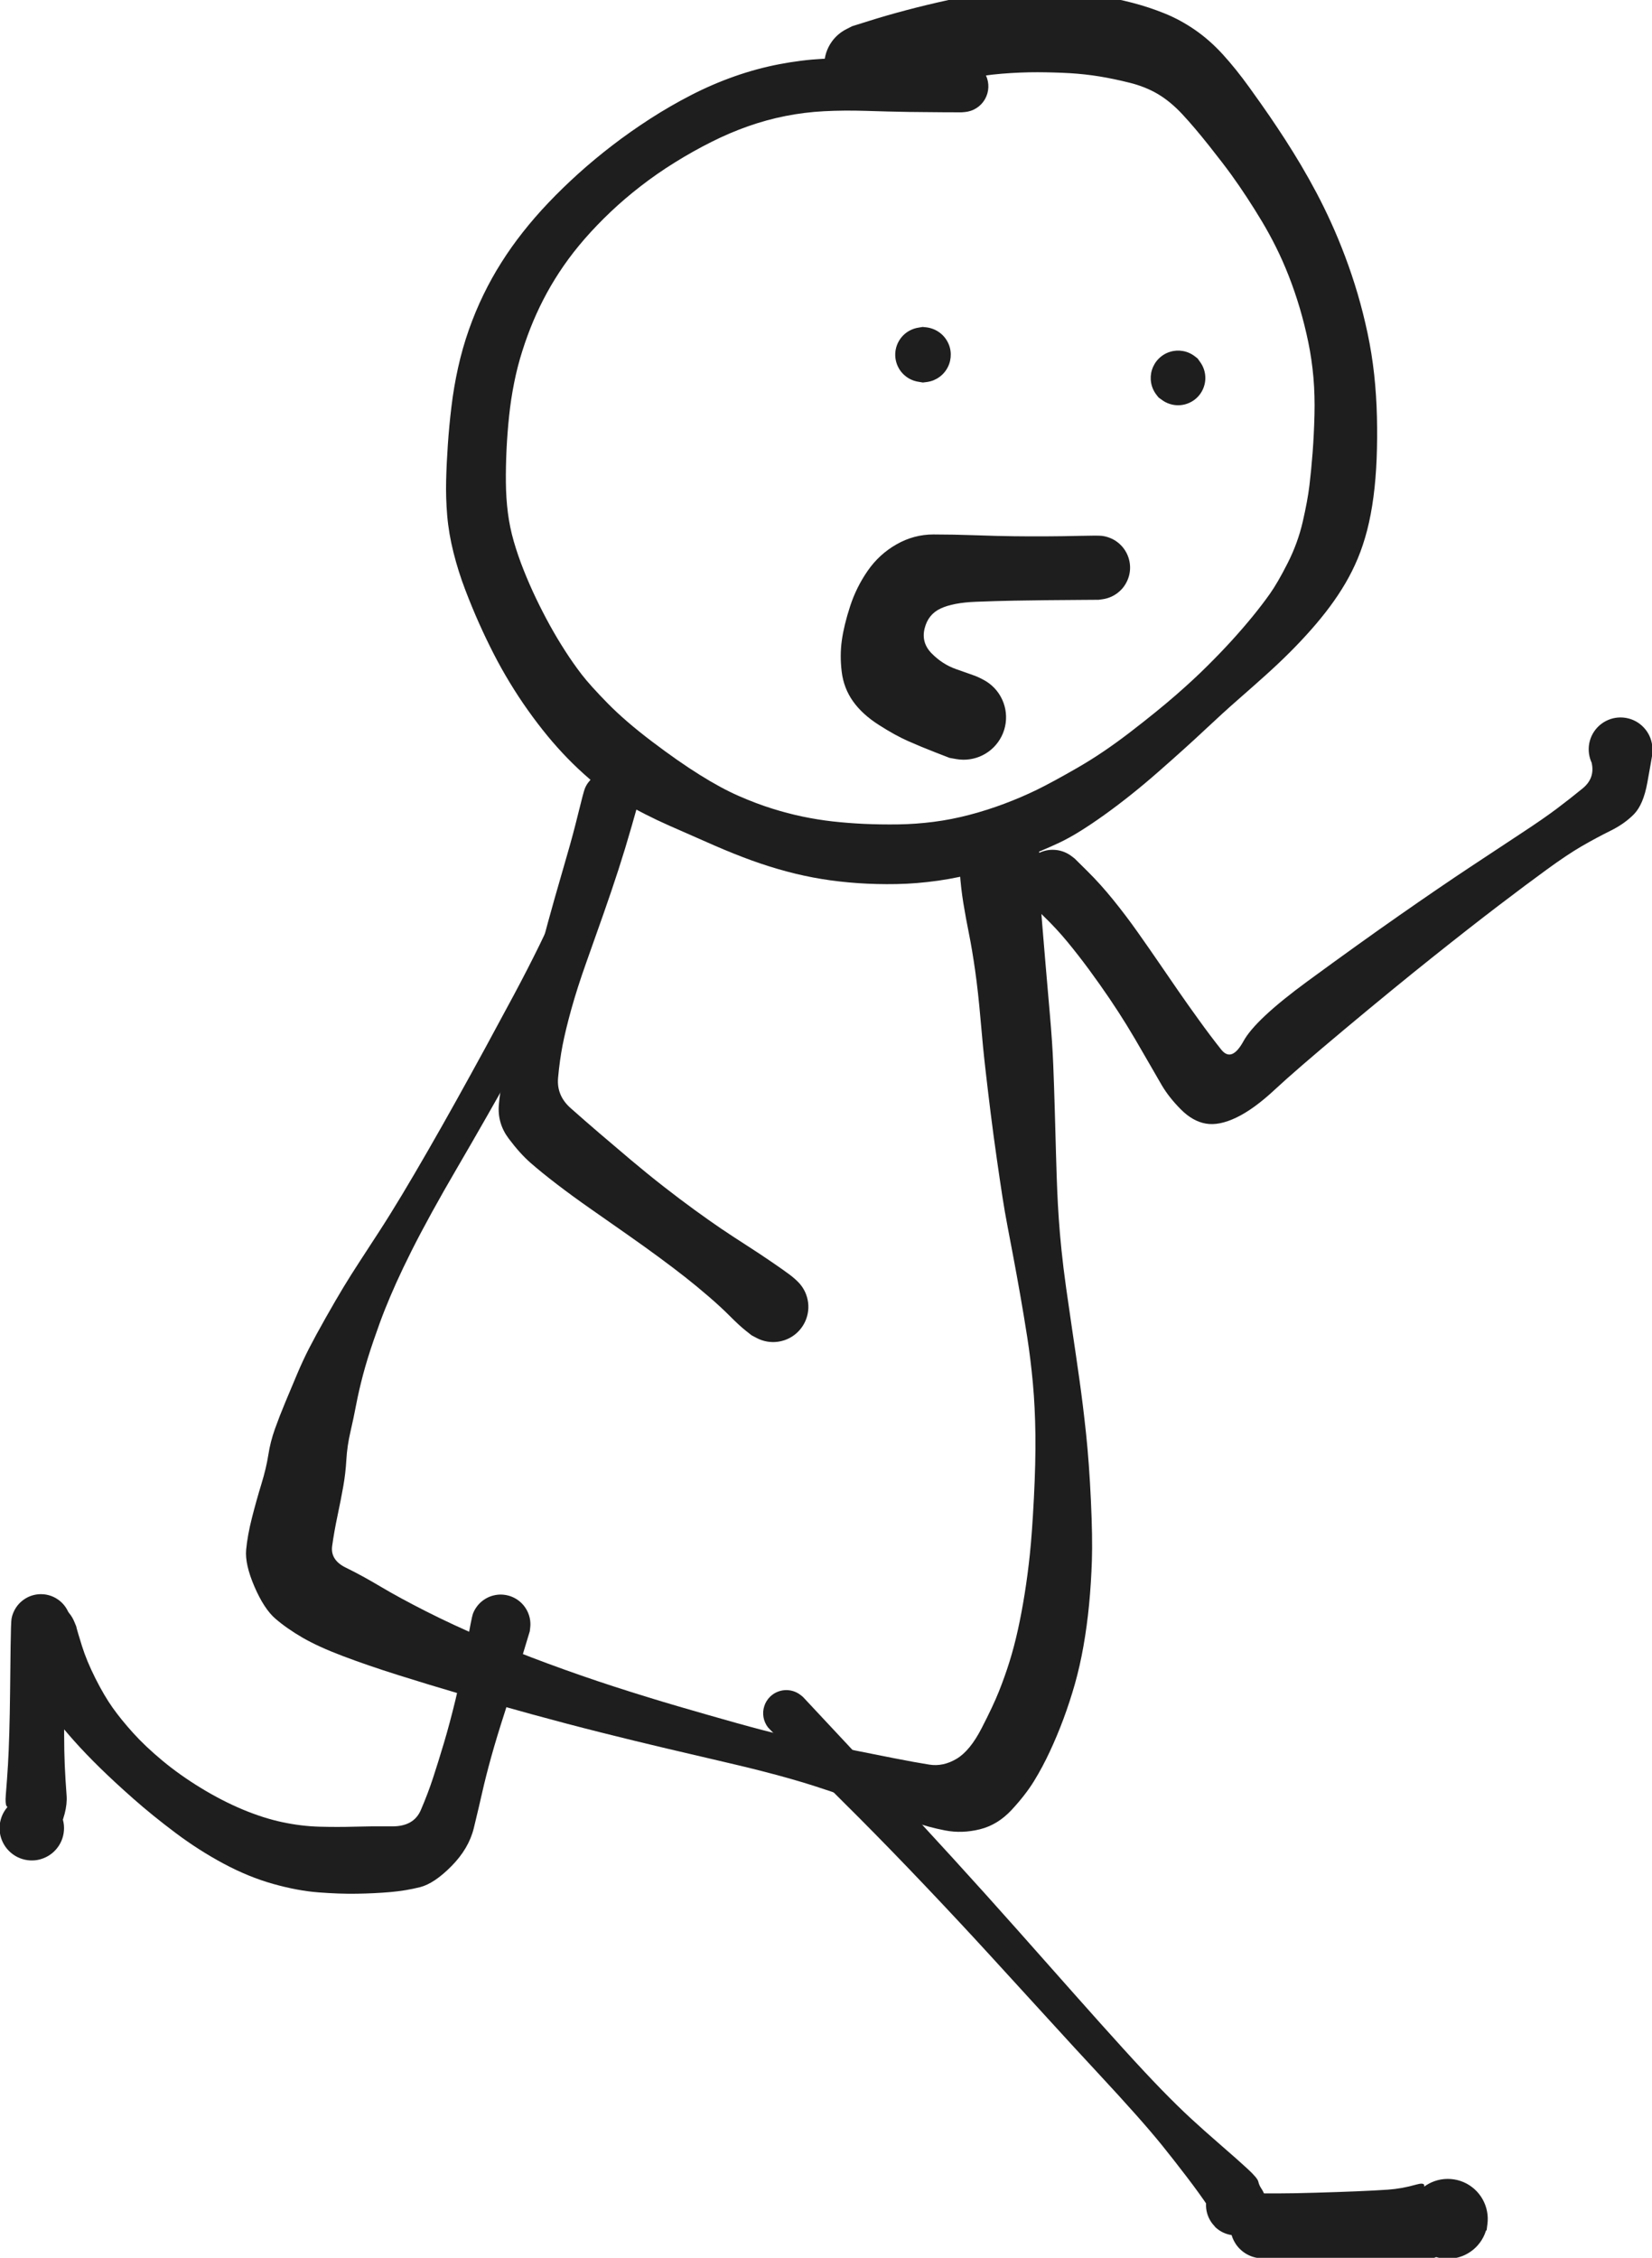 <svg version="1.1" xmlns="http://www.w3.org/2000/svg" viewBox="0 0 531.416 726.072" width="531.416" height="726.072" class="excalidraw-svg">
  <!-- svg-source:excalidraw -->
  
  <defs>
    <style class="style-fonts">
      @font-face {
        font-family: "Virgil";
        src: url("https://excalidraw.com/Virgil.woff2");
      }
      @font-face {
        font-family: "Cascadia";
        src: url("https://excalidraw.com/Cascadia.woff2");
      }
      @font-face {
        font-family: "Assistant";
        src: url("https://excalidraw.com/Assistant-Regular.woff2");
      }
    </style>
    
  </defs>
  <g transform="translate(309.652 27.78) rotate(0 -16.607 114.863)" stroke="none"><path fill="#1e1e1e" d="M -0.32,8.34 Q -0.32,8.34 -5.64,8.33 -10.96,8.31 -17.36,8.22 -23.75,8.12 -30.97,7.88 -38.18,7.65 -44.56,7.99 -50.93,8.32 -56.99,9.53 -63.06,10.73 -69.02,12.83 -74.98,14.93 -80.84,17.88 -86.71,20.82 -92.53,24.44 -98.35,28.05 -103.54,32.08 -108.74,36.10 -113.23,40.36 -117.72,44.62 -121.52,48.97 -125.31,53.33 -128.30,57.64 -131.29,61.96 -133.70,66.36 -136.11,70.77 -138.07,75.40 -140.03,80.04 -141.62,85.06 -143.22,90.07 -144.26,95.32 -145.31,100.56 -145.88,105.99 -146.45,111.42 -146.71,116.84 -146.97,122.26 -146.92,127.34 -146.87,132.42 -146.28,137.10 -145.69,141.78 -144.37,146.35 -143.05,150.92 -141.17,155.63 -139.29,160.34 -137.16,164.78 -135.02,169.23 -132.73,173.38 -130.43,177.54 -127.86,181.53 -125.29,185.53 -122.58,189.06 -119.87,192.59 -114.19,198.38 -108.51,204.17 -99.97,210.64 -91.44,217.11 -84.54,221.41 -77.65,225.72 -72.02,228.18 -66.38,230.65 -61.32,232.23 -56.27,233.82 -51.46,234.82 -46.65,235.82 -41.84,236.37 -37.03,236.91 -31.79,237.16 -26.54,237.40 -20.81,237.33 -15.08,237.25 -9.31,236.51 -3.54,235.77 2.22,234.25 8.00,232.73 13.41,230.69 18.83,228.66 23.85,226.22 28.87,223.77 37.06,219.05 45.25,214.33 53.91,207.66 62.57,201.00 68.44,195.89 74.31,190.78 78.71,186.39 83.12,182.01 86.65,178.13 90.18,174.25 93.23,170.52 96.28,166.79 98.81,163.23 101.34,159.67 104.58,153.27 107.83,146.86 109.41,140.01 110.99,133.15 111.56,128.37 112.14,123.58 112.59,117.77 113.03,111.95 113.19,105.68 113.35,99.41 112.85,93.60 112.34,87.79 111.20,82.27 110.06,76.76 108.47,71.35 106.87,65.95 104.90,60.93 102.93,55.91 100.74,51.55 98.56,47.20 96.24,43.34 93.93,39.48 91.44,35.69 88.96,31.90 86.46,28.44 83.95,24.97 79.25,19.04 74.55,13.12 70.70,8.98 66.85,4.85 62.81,2.46 58.78,0.08 53.69,-1.18 48.60,-2.45 43.96,-3.21 39.32,-3.96 34.43,-4.25 29.53,-4.53 24.14,-4.55 18.75,-4.57 12.55,-4.07 6.35,-3.57 0.41,-2.22 -5.51,-0.87 -11.62,0.80 -17.73,2.49 -22.63,4.09 -27.52,5.69 -29.63,6.00 -31.73,6.31 -33.82,5.93 -35.92,5.56 -37.78,4.53 -39.65,3.51 -41.08,1.94 -42.52,0.37 -43.39,-1.56 -44.25,-3.51 -44.45,-5.63 -44.64,-7.74 -44.16,-9.81 -43.67,-11.88 -42.54,-13.69 -41.42,-15.50 -39.77,-16.85 -38.13,-18.20 -36.14,-18.96 -34.15,-19.71 -32.03,-19.80 -29.90,-19.88 -27.86,-19.28 -25.82,-18.68 -24.08,-17.45 -22.34,-16.23 -21.08,-14.52 -19.81,-12.81 -19.17,-10.78 -18.52,-8.75 -18.55,-6.63 -18.58,-4.50 -19.30,-2.49 -20.01,-0.49 -21.32,1.18 -22.63,2.85 -24.41,4.01 -26.19,5.18 -28.25,5.72 -30.31,6.26 -32.43,6.11 -34.55,5.96 -36.52,5.14 -38.48,4.32 -40.08,2.92 -41.68,1.52 -42.75,-0.31 -43.82,-2.15 -44.24,-4.24 -44.67,-6.32 -44.40,-8.43 -44.14,-10.54 -43.22,-12.46 -42.29,-14.38 -40.81,-15.90 -39.32,-17.42 -37.42,-18.39 -35.53,-19.35 -35.53,-19.35 -35.53,-19.35 -30.01,-21.08 -24.49,-22.82 -18.18,-24.49 -11.87,-26.17 -4.48,-27.79 2.90,-29.41 8.04,-30.15 13.19,-30.89 19.01,-30.83 24.84,-30.78 31.05,-30.45 37.26,-30.13 43.34,-29.19 49.42,-28.25 54.74,-26.85 60.05,-25.46 65.06,-23.43 70.07,-21.40 74.79,-18.14 79.51,-14.88 83.73,-10.25 87.95,-5.61 92.19,0.27 96.43,6.16 98.83,9.68 101.23,13.19 103.79,17.14 106.34,21.09 108.88,25.37 111.41,29.65 113.83,34.21 116.25,38.77 118.57,43.88 120.90,49.00 123.07,54.76 125.24,60.52 127.06,66.66 128.87,72.81 130.26,79.34 131.65,85.88 132.39,92.64 133.12,99.41 133.28,106.26 133.44,113.11 133.19,119.66 132.93,126.21 132.17,131.98 131.41,137.75 130.15,142.66 128.88,147.57 127.13,151.78 125.37,155.99 123.12,159.81 120.87,163.64 118.16,167.28 115.45,170.93 112.20,174.61 108.95,178.30 105.24,182.01 101.53,185.71 97.46,189.36 93.39,193.02 88.63,197.18 83.87,201.34 77.95,206.90 72.03,212.47 63.11,220.29 54.20,228.12 45.54,234.32 36.88,240.51 31.09,243.22 25.30,245.94 19.08,248.25 12.87,250.57 5.93,252.51 -0.99,254.45 -7.88,255.43 -14.77,256.40 -21.21,256.52 -27.66,256.64 -33.67,256.22 -39.68,255.81 -45.34,254.89 -50.99,253.96 -56.53,252.48 -62.08,251.00 -67.77,248.95 -73.46,246.89 -79.69,244.18 -85.92,241.47 -94.25,237.78 -102.59,234.09 -109.37,230.06 -116.15,226.04 -119.91,222.81 -123.67,219.58 -127.07,216.09 -130.47,212.59 -133.59,208.80 -136.70,205.01 -139.75,200.73 -142.80,196.45 -145.63,191.79 -148.47,187.12 -150.88,182.40 -153.30,177.68 -155.56,172.63 -157.82,167.57 -160.02,161.81 -162.22,156.06 -163.76,149.95 -165.30,143.84 -165.79,138.06 -166.28,132.27 -166.14,126.71 -166.00,121.15 -165.59,115.23 -165.19,109.30 -164.43,102.99 -163.68,96.68 -162.29,90.42 -160.90,84.15 -158.83,78.28 -156.77,72.42 -154.15,67.03 -151.54,61.64 -148.37,56.64 -145.21,51.63 -141.43,46.85 -137.66,42.06 -133.20,37.38 -128.75,32.70 -123.62,28.07 -118.50,23.45 -112.71,19.00 -106.92,14.55 -100.52,10.42 -94.12,6.29 -87.31,2.79 -80.51,-0.71 -73.41,-3.21 -66.30,-5.72 -59.07,-7.11 -51.84,-8.51 -44.90,-8.87 -37.96,-9.23 -30.74,-9.27 -23.51,-9.32 -16.89,-9.23 -10.27,-9.15 -4.97,-8.75 0.32,-8.34 1.32,-8.18 2.31,-8.02 3.24,-7.63 4.17,-7.23 4.97,-6.63 5.78,-6.03 6.42,-5.25 7.05,-4.47 7.49,-3.56 7.92,-2.65 8.12,-1.66 8.32,-0.67 8.28,0.32 8.24,1.33 7.96,2.30 7.68,3.26 7.18,4.14 6.68,5.01 5.98,5.74 5.28,6.46 4.43,7.00 3.58,7.54 2.63,7.86 1.67,8.18 0.67,8.26 -0.33,8.34 -0.32,8.34 L -0.32,8.34 Z"></path></g><g transform="translate(195.541 265.887) rotate(0 21.899 156.44)" stroke="none"><path fill="#1e1e1e" d="M 6.47,2.20 Q 6.47,2.20 3.41,10.54 0.35,18.89 -3.33,27.02 -7.02,35.15 -11.18,43.11 -15.33,51.08 -20.02,59.47 -24.70,67.86 -29.51,76.45 -34.32,85.04 -39.08,93.38 -43.84,101.73 -48.35,109.45 -52.86,117.16 -56.59,123.94 -60.32,130.72 -63.15,136.35 -65.97,141.98 -68.04,146.56 -70.10,151.15 -71.68,155.11 -73.27,159.07 -75.33,165.08 -77.40,171.09 -78.76,176.21 -80.11,181.34 -80.96,185.77 -81.80,190.20 -82.83,194.64 -83.86,199.08 -84.12,203.48 -84.37,207.88 -85.12,212.12 -85.87,216.36 -86.97,221.55 -88.07,226.73 -88.69,231.27 -89.32,235.80 -84.25,238.26 -79.18,240.73 -73.15,244.32 -67.12,247.91 -58.48,252.29 -49.83,256.68 -39.85,260.93 -29.88,265.18 -19.18,269.13 -8.48,273.08 2.04,276.49 12.58,279.90 22.51,282.80 32.44,285.70 41.30,288.18 50.15,290.66 57.28,292.34 64.41,294.03 70.01,295.14 75.61,296.25 80.32,297.19 85.03,298.14 91.95,299.50 98.87,300.86 103.36,301.57 107.84,302.29 112.17,299.71 116.49,297.14 120.23,289.87 123.98,282.60 125.81,277.99 127.65,273.39 129.18,268.52 130.70,263.64 131.89,258.25 133.08,252.86 134.06,246.75 135.04,240.63 135.74,233.98 136.45,227.32 137.04,215.93 137.63,204.54 137.53,195.58 137.42,186.63 136.71,178.87 135.99,171.11 134.90,164.11 133.80,157.11 132.65,150.56 131.50,144.01 130.45,138.45 129.41,132.88 128.53,128.31 127.65,123.73 126.96,119.23 126.26,114.74 125.16,107.10 124.06,99.46 123.17,92.34 122.28,85.21 121.48,78.20 120.67,71.20 119.89,62.06 119.10,52.92 118.14,46.20 117.18,39.48 116.19,34.55 115.19,29.62 114.37,24.66 113.56,19.70 113.22,14.65 112.89,9.60 113.20,7.51 113.52,5.43 114.49,3.55 115.45,1.68 116.96,0.21 118.48,-1.24 120.38,-2.15 122.28,-3.06 124.38,-3.31 126.47,-3.56 128.53,-3.14 130.60,-2.71 132.41,-1.64 134.23,-0.58 135.62,1.01 137.00,2.60 137.80,4.54 138.61,6.49 138.74,8.60 138.88,10.70 138.34,12.74 137.80,14.77 136.64,16.53 135.48,18.29 133.81,19.59 132.15,20.88 130.16,21.58 128.17,22.27 126.06,22.30 123.96,22.32 121.95,21.67 119.95,21.02 118.25,19.77 116.56,18.51 115.36,16.78 114.16,15.05 113.57,13.03 112.98,11.00 113.07,8.90 113.16,6.79 113.92,4.82 114.68,2.86 116.02,1.23 117.37,-0.38 119.16,-1.49 120.95,-2.59 123.01,-3.07 125.06,-3.55 127.16,-3.34 129.26,-3.14 131.18,-2.28 133.10,-1.41 134.65,0.01 136.20,1.44 137.20,3.29 138.21,5.14 138.58,7.22 138.94,9.29 138.94,9.29 138.94,9.29 138.91,13.31 138.88,17.33 139.07,21.61 139.25,25.89 139.72,31.35 140.18,36.81 140.76,43.82 141.35,50.84 142.17,60.17 142.99,69.49 143.27,76.53 143.55,83.58 143.75,90.69 143.95,97.81 144.16,105.37 144.37,112.92 144.56,117.22 144.74,121.51 145.05,126.04 145.35,130.57 145.92,136.11 146.48,141.65 147.41,148.27 148.34,154.89 149.42,162.15 150.51,169.40 151.66,177.55 152.82,185.70 153.82,195.13 154.82,204.56 155.38,216.60 155.94,228.63 155.70,235.92 155.46,243.21 154.80,250.10 154.13,257.00 152.99,263.46 151.85,269.92 150.22,275.68 148.58,281.43 146.57,286.84 144.56,292.24 142.20,297.30 139.85,302.36 137.11,306.83 134.37,311.29 129.90,316.12 125.42,320.95 119.66,322.38 113.91,323.80 108.47,322.74 103.02,321.68 98.47,320.04 93.91,318.40 87.36,315.90 80.82,313.39 76.40,311.82 71.99,310.25 66.59,308.51 61.19,306.77 54.10,304.86 47.01,302.95 38.01,300.86 29.01,298.76 18.78,296.36 8.55,293.95 -2.42,291.19 -13.40,288.43 -24.68,285.33 -35.96,282.24 -46.79,279.06 -57.61,275.89 -67.50,272.77 -77.39,269.65 -85.25,266.67 -93.11,263.70 -98.22,260.75 -103.32,257.79 -106.96,254.64 -110.60,251.50 -113.70,244.32 -116.79,237.14 -116.36,232.47 -115.92,227.81 -114.50,222.23 -113.08,216.65 -111.48,211.43 -109.88,206.21 -109.23,202.00 -108.58,197.78 -107.11,193.65 -105.63,189.52 -103.75,185.01 -101.87,180.50 -99.98,176.03 -98.09,171.56 -96.12,167.72 -94.15,163.87 -90.79,157.92 -87.42,151.97 -85.08,148.10 -82.73,144.22 -79.92,139.91 -77.10,135.60 -73.67,130.30 -70.23,125.01 -66.23,118.36 -62.24,111.71 -57.82,104.03 -53.40,96.35 -48.74,87.99 -44.09,79.64 -39.39,71.02 -34.70,62.39 -30.25,54.09 -25.80,45.78 -22.00,38.03 -18.21,30.29 -14.99,22.52 -11.78,14.76 -9.13,6.28 -6.47,-2.20 -6.12,-2.94 -5.76,-3.68 -5.23,-4.32 -4.71,-4.95 -4.05,-5.45 -3.38,-5.94 -2.62,-6.26 -1.86,-6.58 -1.05,-6.70 -0.23,-6.83 0.58,-6.76 1.40,-6.69 2.18,-6.43 2.96,-6.16 3.66,-5.72 4.35,-5.27 4.92,-4.67 5.49,-4.08 5.89,-3.36 6.30,-2.64 6.53,-1.85 6.75,-1.06 6.78,-0.23 6.81,0.58 6.64,1.39 6.47,2.20 6.47,2.20 L 6.47,2.20 Z"></path></g><g transform="translate(296.982 114.069) rotate(0 -0.172 0)" stroke="none"><path fill="#1e1e1e" d="M -0.19,8.93 Q -0.19,8.93 -1.62,8.69 -3.04,8.46 -4.32,7.78 -5.60,7.10 -6.59,6.06 -7.59,5.01 -8.19,3.70 -8.80,2.38 -8.95,0.95 -9.11,-0.48 -8.80,-1.89 -8.49,-3.30 -7.74,-4.54 -7.00,-5.78 -5.90,-6.71 -4.80,-7.65 -3.45,-8.18 -2.11,-8.72 -0.67,-8.80 0.76,-8.87 2.16,-8.49 3.55,-8.10 4.74,-7.29 5.94,-6.48 6.81,-5.33 7.69,-4.18 8.15,-2.81 8.61,-1.44 8.61,0.00 8.61,1.44 8.15,2.81 7.69,4.18 6.81,5.33 5.94,6.48 4.74,7.29 3.55,8.10 2.15,8.49 0.76,8.87 -0.67,8.80 -2.11,8.72 -3.46,8.18 -4.80,7.65 -5.90,6.71 -7.00,5.78 -7.75,4.54 -8.49,3.30 -8.80,1.89 -9.11,0.48 -8.95,-0.95 -8.80,-2.39 -8.19,-3.70 -7.58,-5.01 -6.59,-6.06 -5.60,-7.11 -4.32,-7.78 -3.04,-8.46 -1.62,-8.69 -0.19,-8.93 -0.19,-8.93 -0.19,-8.93 0.87,-8.82 1.94,-8.71 2.95,-8.35 3.97,-7.99 4.87,-7.40 5.77,-6.81 6.50,-6.02 7.23,-5.23 7.75,-4.29 8.28,-3.35 8.56,-2.31 8.84,-1.27 8.86,-0.19 8.88,0.88 8.65,1.93 8.42,2.98 7.94,3.94 7.46,4.91 6.76,5.73 6.07,6.55 5.19,7.18 4.32,7.81 3.32,8.22 2.32,8.62 1.26,8.77 0.19,8.93 -0.00,8.93 L -0.19,8.93 Z"></path></g><g transform="translate(378.972 121.561) rotate(0 0 0)" stroke="none"><path fill="#1e1e1e" d="M 6.28,-6.28 Q 6.28,-6.28 7.11,-5.11 7.95,-3.94 8.37,-2.57 8.80,-1.19 8.76,0.23 8.72,1.67 8.22,3.02 7.73,4.37 6.83,5.49 5.93,6.61 4.72,7.38 3.50,8.15 2.11,8.50 0.72,8.85 -0.71,8.73 -2.14,8.61 -3.46,8.05 -4.78,7.48 -5.85,6.52 -6.92,5.56 -7.63,4.31 -8.33,3.06 -8.60,1.65 -8.87,0.23 -8.68,-1.18 -8.49,-2.60 -7.85,-3.89 -7.21,-5.18 -6.19,-6.19 -5.18,-7.21 -3.89,-7.85 -2.60,-8.49 -1.18,-8.68 0.24,-8.87 1.65,-8.60 3.06,-8.33 4.31,-7.62 5.56,-6.92 6.52,-5.85 7.48,-4.78 8.05,-3.46 8.62,-2.14 8.73,-0.70 8.85,0.72 8.50,2.11 8.15,3.51 7.38,4.72 6.61,5.93 5.48,6.83 4.36,7.73 3.02,8.22 1.67,8.72 0.23,8.76 -1.20,8.80 -2.57,8.37 -3.94,7.95 -5.11,7.11 -6.28,6.27 -6.28,6.27 -6.28,6.28 -6.94,5.43 -7.60,4.59 -8.04,3.61 -8.48,2.64 -8.67,1.58 -8.86,0.53 -8.80,-0.53 -8.73,-1.60 -8.41,-2.62 -8.09,-3.64 -7.54,-4.56 -6.99,-5.47 -6.23,-6.23 -5.47,-6.99 -4.56,-7.54 -3.64,-8.10 -2.62,-8.41 -1.60,-8.73 -0.53,-8.80 0.53,-8.86 1.59,-8.67 2.64,-8.48 3.61,-8.04 4.59,-7.60 5.43,-6.94 6.28,-6.28 6.28,-6.28 L 6.28,-6.28 Z"></path></g><g transform="translate(353.244 182.53) rotate(0 -35.179 24.183)" stroke="none"><path fill="#1e1e1e" d="M 0.15,10.35 Q 0.15,10.35 -5.64,10.39 -11.44,10.42 -16.82,10.48 -22.20,10.54 -27.12,10.63 -32.03,10.71 -39.32,10.99 -46.62,11.27 -50.66,13.15 -54.70,15.03 -55.82,19.60 -56.94,24.16 -53.52,27.62 -50.10,31.07 -45.80,32.61 -41.50,34.16 -40.11,34.62 -38.72,35.08 -36.75,36.15 -34.79,37.21 -33.26,38.85 -31.74,40.49 -30.82,42.53 -29.90,44.57 -29.68,46.79 -29.46,49.02 -29.96,51.20 -30.46,53.37 -31.63,55.28 -32.81,57.19 -34.52,58.62 -36.24,60.05 -38.33,60.86 -40.41,61.66 -42.65,61.76 -44.88,61.86 -47.03,61.25 -49.18,60.63 -51.02,59.35 -52.86,58.08 -54.19,56.29 -55.53,54.50 -56.22,52.37 -56.92,50.24 -56.89,48.01 -56.87,45.77 -56.14,43.66 -55.40,41.55 -54.03,39.78 -52.66,38.01 -50.80,36.78 -48.94,35.54 -46.78,34.96 -44.62,34.38 -42.39,34.53 -40.15,34.67 -38.08,35.52 -36.02,36.36 -34.32,37.83 -32.63,39.29 -31.50,41.22 -30.37,43.15 -29.91,45.33 -29.45,47.52 -29.71,49.74 -29.97,51.96 -30.93,53.98 -31.89,56.00 -33.44,57.61 -35.00,59.22 -36.98,60.25 -38.97,61.28 -41.18,61.62 -43.39,61.96 -45.59,61.58 -47.80,61.19 -47.79,61.19 -47.79,61.19 -52.40,59.40 -57.02,57.61 -61.16,55.77 -65.31,53.94 -70.57,50.57 -75.84,47.21 -78.83,43.02 -81.82,38.82 -82.48,33.53 -83.13,28.25 -82.44,23.38 -81.76,18.51 -79.77,12.41 -77.79,6.31 -74.10,0.99 -70.41,-4.32 -64.83,-7.49 -59.26,-10.66 -52.95,-10.66 -46.64,-10.66 -39.37,-10.40 -32.10,-10.14 -27.22,-10.09 -22.35,-10.03 -17.05,-10.05 -11.75,-10.07 -5.95,-10.21 -0.15,-10.35 1.08,-10.22 2.32,-10.09 3.49,-9.66 4.67,-9.24 5.71,-8.55 6.74,-7.85 7.59,-6.93 8.43,-6.01 9.03,-4.91 9.62,-3.82 9.94,-2.61 10.26,-1.40 10.28,-0.15 10.30,1.09 10.02,2.30 9.74,3.52 9.17,4.63 8.61,5.75 7.80,6.70 6.98,7.64 5.96,8.37 4.95,9.09 3.79,9.55 2.63,10.01 1.39,10.18 0.15,10.35 0.15,10.35 L 0.15,10.35 Z"></path></g><g transform="translate(196.372 256.931) rotate(0 12.824 81.767)" stroke="none"><path fill="#1e1e1e" d="M 8.66,2.29 Q 8.66,2.29 6.73,9.07 4.79,15.85 2.57,22.73 0.34,29.61 -2.26,37.00 -4.87,44.39 -7.78,52.60 -10.70,60.81 -12.57,67.54 -14.44,74.28 -15.39,79.14 -16.34,84.01 -16.85,89.69 -17.36,95.38 -12.82,99.41 -8.28,103.44 -3.62,107.43 1.03,111.42 6.43,115.97 11.83,120.52 17.12,124.65 22.40,128.77 27.10,132.18 31.80,135.59 35.55,138.14 39.31,140.68 43.81,143.56 48.31,146.45 51.99,148.98 55.68,151.51 57.47,152.84 59.26,154.17 60.54,155.51 61.82,156.86 62.61,158.55 63.39,160.23 63.59,162.08 63.80,163.92 63.40,165.74 63.00,167.55 62.05,169.15 61.09,170.74 59.68,171.95 58.26,173.15 56.54,173.84 54.81,174.53 52.96,174.64 51.10,174.74 49.31,174.24 47.52,173.75 45.98,172.71 44.44,171.67 43.32,170.19 42.19,168.71 41.59,166.95 41.00,165.19 41.00,163.34 40.99,161.48 41.58,159.72 42.17,157.96 43.30,156.47 44.42,154.99 45.96,153.95 47.49,152.90 49.28,152.40 51.07,151.90 52.93,152.00 54.78,152.10 56.51,152.79 58.24,153.47 59.65,154.67 61.07,155.87 62.03,157.46 62.99,159.05 63.39,160.87 63.80,162.68 63.60,164.53 63.40,166.38 62.62,168.07 61.84,169.75 60.57,171.10 59.29,172.45 57.65,173.33 56.01,174.20 54.18,174.50 52.34,174.80 50.51,174.51 48.68,174.21 47.03,173.34 45.39,172.47 45.39,172.47 45.39,172.47 43.47,170.95 41.55,169.43 38.52,166.40 35.50,163.36 31.59,160.00 27.68,156.63 24.10,153.82 20.51,151.00 15.81,147.53 11.11,144.06 5.47,140.11 -0.16,136.16 -6.17,131.96 -12.19,127.76 -17.21,123.91 -22.23,120.06 -25.67,117.05 -29.12,114.04 -32.76,109.18 -36.40,104.32 -35.90,98.34 -35.40,92.37 -33.60,86.17 -31.81,79.97 -30.22,75.09 -28.62,70.21 -26.60,63.37 -24.58,56.53 -22.34,48.04 -20.11,39.54 -17.99,32.08 -15.87,24.61 -13.94,18.00 -12.01,11.40 -10.34,4.55 -8.66,-2.29 -8.26,-3.29 -7.86,-4.30 -7.23,-5.18 -6.60,-6.05 -5.78,-6.76 -4.96,-7.46 -3.99,-7.94 -3.03,-8.43 -1.97,-8.67 -0.92,-8.91 0.15,-8.89 1.23,-8.87 2.27,-8.60 3.32,-8.32 4.27,-7.80 5.21,-7.28 6.01,-6.55 6.81,-5.82 7.40,-4.92 8.00,-4.02 8.37,-3.01 8.73,-1.99 8.85,-0.91 8.96,0.15 8.81,1.22 8.66,2.29 8.66,2.29 L 8.66,2.29 Z"></path></g><g transform="translate(338.616 283.339) rotate(0 91.4 11.513)" stroke="none"><path fill="#1e1e1e" d="M 7.09,-7.24 Q 7.09,-7.24 11.23,-3.14 15.37,0.95 19.50,6.05 23.63,11.15 27.36,16.44 31.09,21.72 34.37,26.51 37.66,31.30 40.39,35.27 43.12,39.23 46.99,44.59 50.85,49.95 54.22,54.18 57.59,58.40 61.40,51.46 65.20,44.52 81.91,32.27 98.62,20.03 111.60,10.98 124.57,1.93 134.27,-4.49 143.96,-10.93 150.86,-15.45 157.76,-19.97 162.14,-23.26 166.51,-26.54 170.50,-29.81 174.49,-33.08 173.40,-37.99 172.31,-42.89 172.67,-44.53 173.02,-46.17 173.88,-47.62 174.74,-49.06 176.01,-50.15 177.29,-51.25 178.85,-51.88 180.41,-52.51 182.08,-52.60 183.76,-52.70 185.38,-52.26 187.00,-51.82 188.40,-50.88 189.79,-49.94 190.81,-48.61 191.84,-47.28 192.38,-45.69 192.92,-44.10 192.93,-42.42 192.94,-40.74 192.41,-39.14 191.88,-37.55 190.87,-36.21 189.86,-34.87 188.47,-33.92 187.09,-32.97 185.47,-32.51 183.85,-32.06 182.17,-32.14 180.50,-32.22 178.93,-32.84 177.37,-33.45 176.08,-34.54 174.80,-35.62 173.93,-37.05 173.05,-38.49 172.69,-40.13 172.32,-41.77 172.49,-43.44 172.67,-45.11 173.36,-46.64 174.06,-48.16 175.21,-49.39 176.36,-50.61 177.85,-51.41 179.33,-52.20 180.98,-52.48 182.64,-52.76 184.30,-52.49 185.96,-52.23 187.45,-51.45 188.93,-50.67 190.09,-49.45 191.25,-48.24 191.97,-46.72 192.68,-45.19 192.87,-43.52 193.06,-41.86 193.06,-41.86 193.06,-41.86 192.83,-40.35 192.60,-38.85 191.31,-31.71 190.02,-24.57 186.97,-21.48 183.93,-18.39 179.40,-16.16 174.88,-13.92 170.25,-11.25 165.63,-8.57 159.05,-3.78 152.46,1.01 143.35,7.95 134.24,14.89 122.04,24.62 109.83,34.35 93.95,47.62 78.08,60.89 71.41,67.11 64.74,73.33 59.13,76.03 53.51,78.73 49.29,77.99 45.06,77.26 41.25,73.43 37.44,69.61 35.10,65.64 32.77,61.66 29.50,55.95 26.23,50.24 23.81,46.31 21.40,42.38 18.29,37.78 15.17,33.18 11.70,28.46 8.22,23.75 4.75,19.54 1.28,15.33 -2.90,11.29 -7.09,7.24 -7.85,6.29 -8.61,5.34 -9.13,4.23 -9.64,3.12 -9.88,1.92 -10.11,0.72 -10.05,-0.49 -9.99,-1.71 -9.64,-2.88 -9.29,-4.06 -8.67,-5.11 -8.04,-6.16 -7.19,-7.03 -6.34,-7.91 -5.30,-8.55 -4.26,-9.20 -3.09,-9.57 -1.93,-9.95 -0.71,-10.04 0.50,-10.12 1.70,-9.92 2.91,-9.71 4.03,-9.22 5.15,-8.73 6.12,-7.99 7.09,-7.24 7.09,-7.24 L 7.09,-7.24 Z"></path></g><g transform="translate(161.065 522.34) rotate(0 -73.476 38.019)" stroke="none"><path fill="#1e1e1e" d="M 9.36,2.23 Q 9.36,2.23 6.59,11.38 3.82,20.53 1.28,28.38 -1.26,36.22 -3.04,42.62 -4.81,49.02 -5.93,53.99 -7.05,58.95 -8.65,65.54 -10.26,72.12 -15.82,77.75 -21.38,83.38 -25.97,84.54 -30.57,85.69 -35.57,86.12 -40.58,86.55 -46.25,86.64 -51.91,86.73 -58.62,86.21 -65.33,85.70 -73.23,83.48 -81.13,81.26 -89.19,76.94 -97.26,72.61 -104.68,67.02 -112.11,61.44 -118.18,56.08 -124.25,50.72 -128.89,46.18 -133.52,41.64 -137.11,37.62 -140.70,33.60 -143.33,30.18 -145.97,26.77 -149.26,21.52 -152.55,16.27 -154.87,10.90 -157.19,5.52 -157.31,3.81 -157.43,2.10 -156.99,0.44 -156.56,-1.21 -155.62,-2.64 -154.68,-4.08 -153.33,-5.14 -151.98,-6.20 -150.36,-6.77 -148.75,-7.34 -147.03,-7.37 -145.32,-7.40 -143.68,-6.87 -142.05,-6.35 -140.67,-5.34 -139.29,-4.32 -138.30,-2.91 -137.32,-1.51 -136.83,0.13 -136.35,1.77 -136.41,3.49 -136.48,5.20 -137.09,6.80 -137.70,8.41 -138.79,9.73 -139.88,11.06 -141.34,11.96 -142.79,12.87 -144.46,13.27 -146.13,13.66 -147.84,13.50 -149.55,13.34 -151.12,12.65 -152.68,11.95 -153.95,10.79 -155.21,9.63 -156.04,8.13 -156.86,6.62 -157.17,4.93 -157.47,3.25 -157.22,1.55 -156.97,-0.14 -156.19,-1.67 -155.41,-3.19 -154.18,-4.39 -152.95,-5.59 -151.41,-6.34 -149.86,-7.08 -148.16,-7.29 -146.46,-7.50 -144.78,-7.16 -143.10,-6.82 -141.61,-5.96 -140.13,-5.09 -139.00,-3.80 -137.87,-2.51 -137.21,-0.93 -136.55,0.64 -136.55,0.64 -136.55,0.64 -136.35,1.48 -136.14,2.32 -134.68,7.03 -133.21,11.74 -130.38,17.38 -127.54,23.02 -124.82,26.84 -122.11,30.66 -118.24,34.94 -114.38,39.23 -108.81,43.86 -103.25,48.48 -96.42,52.65 -89.59,56.81 -82.95,59.58 -76.30,62.35 -70.22,63.64 -64.14,64.93 -58.27,65.09 -52.39,65.24 -47.19,65.09 -41.98,64.93 -34.97,64.98 -27.96,65.04 -25.69,59.73 -23.41,54.43 -21.80,49.51 -20.18,44.59 -18.29,38.26 -16.40,31.93 -14.54,24.26 -12.69,16.59 -11.02,7.17 -9.36,-2.23 -8.96,-3.32 -8.56,-4.41 -7.90,-5.37 -7.25,-6.33 -6.39,-7.11 -5.52,-7.88 -4.50,-8.43 -3.48,-8.98 -2.35,-9.26 -1.23,-9.55 -0.06,-9.56 1.09,-9.56 2.22,-9.29 3.34,-9.03 4.38,-8.49 5.41,-7.96 6.28,-7.20 7.16,-6.43 7.82,-5.48 8.49,-4.53 8.91,-3.45 9.33,-2.37 9.48,-1.22 9.63,-0.06 9.49,1.08 9.36,2.23 9.36,2.23 L 9.36,2.23 Z"></path></g><g transform="translate(13.172 522.262) rotate(0 -1.586 32.777)" stroke="none"><path fill="#1e1e1e" d="M 9.66,0.56 Q 9.66,0.56 8.87,8.19 8.07,15.82 7.76,22.66 7.46,29.49 7.46,35.33 7.47,41.17 7.66,45.48 7.85,49.79 8.25,55.14 8.65,60.48 4.96,67.88 1.26,75.28 -0.38,75.70 -2.03,76.12 -3.72,75.99 -5.42,75.86 -6.99,75.19 -8.55,74.53 -9.82,73.40 -11.10,72.27 -11.94,70.80 -12.79,69.32 -13.11,67.65 -13.44,65.98 -13.22,64.30 -13.00,62.61 -12.26,61.08 -11.51,59.56 -10.31,58.35 -9.12,57.14 -7.60,56.37 -6.08,55.61 -4.39,55.37 -2.71,55.13 -1.04,55.45 0.63,55.76 2.11,56.59 3.60,57.42 4.74,58.68 5.88,59.94 6.56,61.49 7.24,63.05 7.39,64.75 7.53,66.44 7.13,68.09 6.73,69.75 5.82,71.18 4.91,72.62 3.59,73.70 2.27,74.77 0.68,75.36 -0.90,75.96 -2.60,76.01 -4.30,76.07 -5.93,75.58 -7.56,75.09 -8.95,74.10 -10.33,73.11 -11.33,71.74 -12.33,70.36 -12.84,68.74 -13.35,67.12 -13.31,65.42 -13.27,63.72 -12.69,62.12 -12.11,60.52 -11.06,59.19 -10.00,57.85 -8.57,56.93 -7.14,56.01 -7.14,56.01 -7.14,56.01 -9.45,58.22 -11.75,60.42 -11.31,55.03 -10.87,49.64 -10.61,45.28 -10.35,40.93 -10.18,34.97 -10.01,29.02 -9.93,21.89 -9.86,14.77 -9.76,7.10 -9.66,-0.56 -9.46,-1.71 -9.25,-2.86 -8.77,-3.92 -8.29,-4.99 -7.58,-5.91 -6.86,-6.83 -5.94,-7.55 -5.02,-8.27 -3.96,-8.76 -2.89,-9.24 -1.75,-9.45 -0.60,-9.66 0.56,-9.59 1.72,-9.53 2.84,-9.18 3.95,-8.84 4.95,-8.23 5.95,-7.63 6.78,-6.81 7.61,-5.98 8.21,-4.98 8.82,-3.99 9.17,-2.87 9.52,-1.76 9.59,-0.59 9.66,0.56 9.66,0.56 L 9.66,0.56 Z"></path></g><g transform="translate(252.938 550.941) rotate(0 73.883 79.542)" stroke="none"><path fill="#1e1e1e" d="M 5.36,-5.24 Q 5.36,-5.24 14.27,4.29 23.19,13.84 32.97,24.30 42.76,34.75 53.57,46.60 64.38,58.45 74.44,69.78 84.49,81.10 92.97,90.67 101.45,100.23 108.46,107.95 115.47,115.67 120.71,121.06 125.96,126.44 130.04,130.21 134.12,133.98 139.70,138.82 145.28,143.65 148.44,146.57 151.59,149.48 151.84,150.63 152.09,151.77 152.75,152.75 153.41,153.73 153.82,154.84 154.22,155.95 154.35,157.12 154.48,158.30 154.33,159.47 154.17,160.64 153.74,161.74 153.31,162.84 152.63,163.80 151.95,164.77 151.05,165.54 150.16,166.32 149.11,166.85 148.06,167.39 146.91,167.66 145.76,167.93 144.58,167.92 143.40,167.91 142.25,167.61 141.11,167.32 140.07,166.76 139.03,166.20 138.15,165.40 137.28,164.61 138.62,165.69 139.96,166.78 138.72,165.80 137.47,164.82 136.60,163.50 135.73,162.17 135.33,160.64 134.93,159.10 135.04,157.52 135.15,155.94 135.76,154.48 136.37,153.01 137.41,151.82 138.45,150.63 139.83,149.83 141.20,149.04 142.75,148.72 144.30,148.40 145.88,148.60 147.45,148.79 148.88,149.48 150.31,150.17 151.44,151.28 152.57,152.38 153.29,153.79 154.02,155.21 154.25,156.77 154.48,158.34 154.20,159.90 153.92,161.46 153.16,162.85 152.39,164.24 151.22,165.31 150.06,166.39 148.61,167.03 147.16,167.67 145.58,167.82 144.00,167.97 142.46,167.60 140.92,167.24 139.57,166.40 138.23,165.56 137.22,164.34 136.21,163.11 135.65,161.63 135.08,160.15 135.02,158.57 134.96,156.98 135.41,155.46 135.86,153.94 136.77,152.64 137.67,151.35 138.95,150.41 140.23,149.47 141.74,148.98 143.25,148.50 144.83,148.52 146.42,148.55 149.25,150.16 152.09,151.77 152.75,152.75 153.41,153.73 153.81,154.84 154.22,155.95 154.35,157.12 154.48,158.30 154.33,159.47 154.17,160.64 153.74,161.74 153.31,162.84 152.63,163.80 151.95,164.77 151.06,165.54 150.16,166.32 149.11,166.85 148.06,167.39 146.91,167.66 145.76,167.93 144.58,167.92 143.40,167.91 142.25,167.61 141.11,167.32 140.07,166.76 139.03,166.20 138.16,165.40 137.28,164.61 138.03,163.95 138.79,163.30 135.98,159.04 133.17,154.79 128.73,148.98 124.29,143.18 120.79,138.85 117.28,134.52 112.26,128.88 107.24,123.23 100.10,115.55 92.95,107.87 84.35,98.43 75.74,88.99 65.58,77.90 55.42,66.80 44.44,55.26 33.47,43.72 23.39,33.60 13.32,23.49 3.97,14.37 -5.36,5.24 -5.91,4.53 -6.46,3.81 -6.82,2.98 -7.19,2.15 -7.34,1.26 -7.49,0.36 -7.43,-0.53 -7.36,-1.43 -7.08,-2.29 -6.81,-3.15 -6.33,-3.92 -5.85,-4.69 -5.21,-5.32 -4.56,-5.96 -3.78,-6.42 -3.00,-6.87 -2.13,-7.13 -1.26,-7.39 -0.36,-7.44 0.53,-7.48 1.42,-7.31 2.31,-7.14 3.13,-6.76 3.95,-6.38 4.66,-5.81 5.36,-5.24 5.36,-5.24 L 5.36,-5.24 Z"></path></g><g transform="translate(406.172 715.836) rotate(0 29.729 -1.071)" stroke="none"><path fill="#1e1e1e" d="M 0.14,-10.48 Q 0.14,-10.48 4.89,-10.48 9.64,-10.48 16.96,-10.70 24.27,-10.91 30.12,-11.15 35.98,-11.39 40.38,-11.69 44.77,-12.00 49.37,-13.31 53.96,-14.63 50.51,-10.29 47.05,-5.96 47.97,-7.86 48.88,-9.76 50.35,-11.27 51.82,-12.77 53.70,-13.73 55.57,-14.69 57.66,-15.00 59.74,-15.31 61.82,-14.94 63.89,-14.57 65.74,-13.56 67.58,-12.54 69.01,-10.99 70.44,-9.44 71.29,-7.52 72.15,-5.59 72.35,-3.49 72.55,-1.39 72.06,0.65 71.58,2.70 70.47,4.49 69.35,6.28 67.73,7.62 66.10,8.96 64.13,9.71 62.16,10.46 60.06,10.54 57.95,10.63 55.93,10.03 53.91,9.44 52.18,8.23 50.46,7.02 49.21,5.33 47.96,3.63 47.31,1.62 46.67,-0.37 46.70,-2.48 46.73,-4.59 47.43,-6.57 48.14,-8.56 49.44,-10.22 50.74,-11.88 52.50,-13.03 54.26,-14.19 56.30,-14.73 58.34,-15.26 60.44,-15.11 62.54,-14.97 64.49,-14.16 66.43,-13.35 68.02,-11.96 69.60,-10.57 70.66,-8.75 71.72,-6.93 72.14,-4.87 72.57,-2.80 72.31,-0.71 72.05,1.37 72.05,1.37 72.05,1.37 63.50,6.17 54.95,10.98 50.33,11.65 45.72,12.32 40.84,12.09 35.96,11.85 30.08,11.60 24.19,11.34 16.76,11.05 9.33,10.75 4.59,10.62 -0.14,10.48 -1.40,10.31 -2.65,10.14 -3.83,9.68 -5.00,9.21 -6.03,8.48 -7.06,7.75 -7.89,6.79 -8.71,5.83 -9.28,4.70 -9.86,3.57 -10.14,2.34 -10.43,1.11 -10.41,-0.14 -10.39,-1.41 -10.07,-2.63 -9.75,-3.86 -9.15,-4.97 -8.54,-6.08 -7.69,-7.01 -6.84,-7.95 -5.79,-8.65 -4.74,-9.35 -3.55,-9.78 -2.36,-10.22 -1.10,-10.35 0.15,-10.48 0.15,-10.48 L 0.14,-10.48 Z"></path></g></svg>
